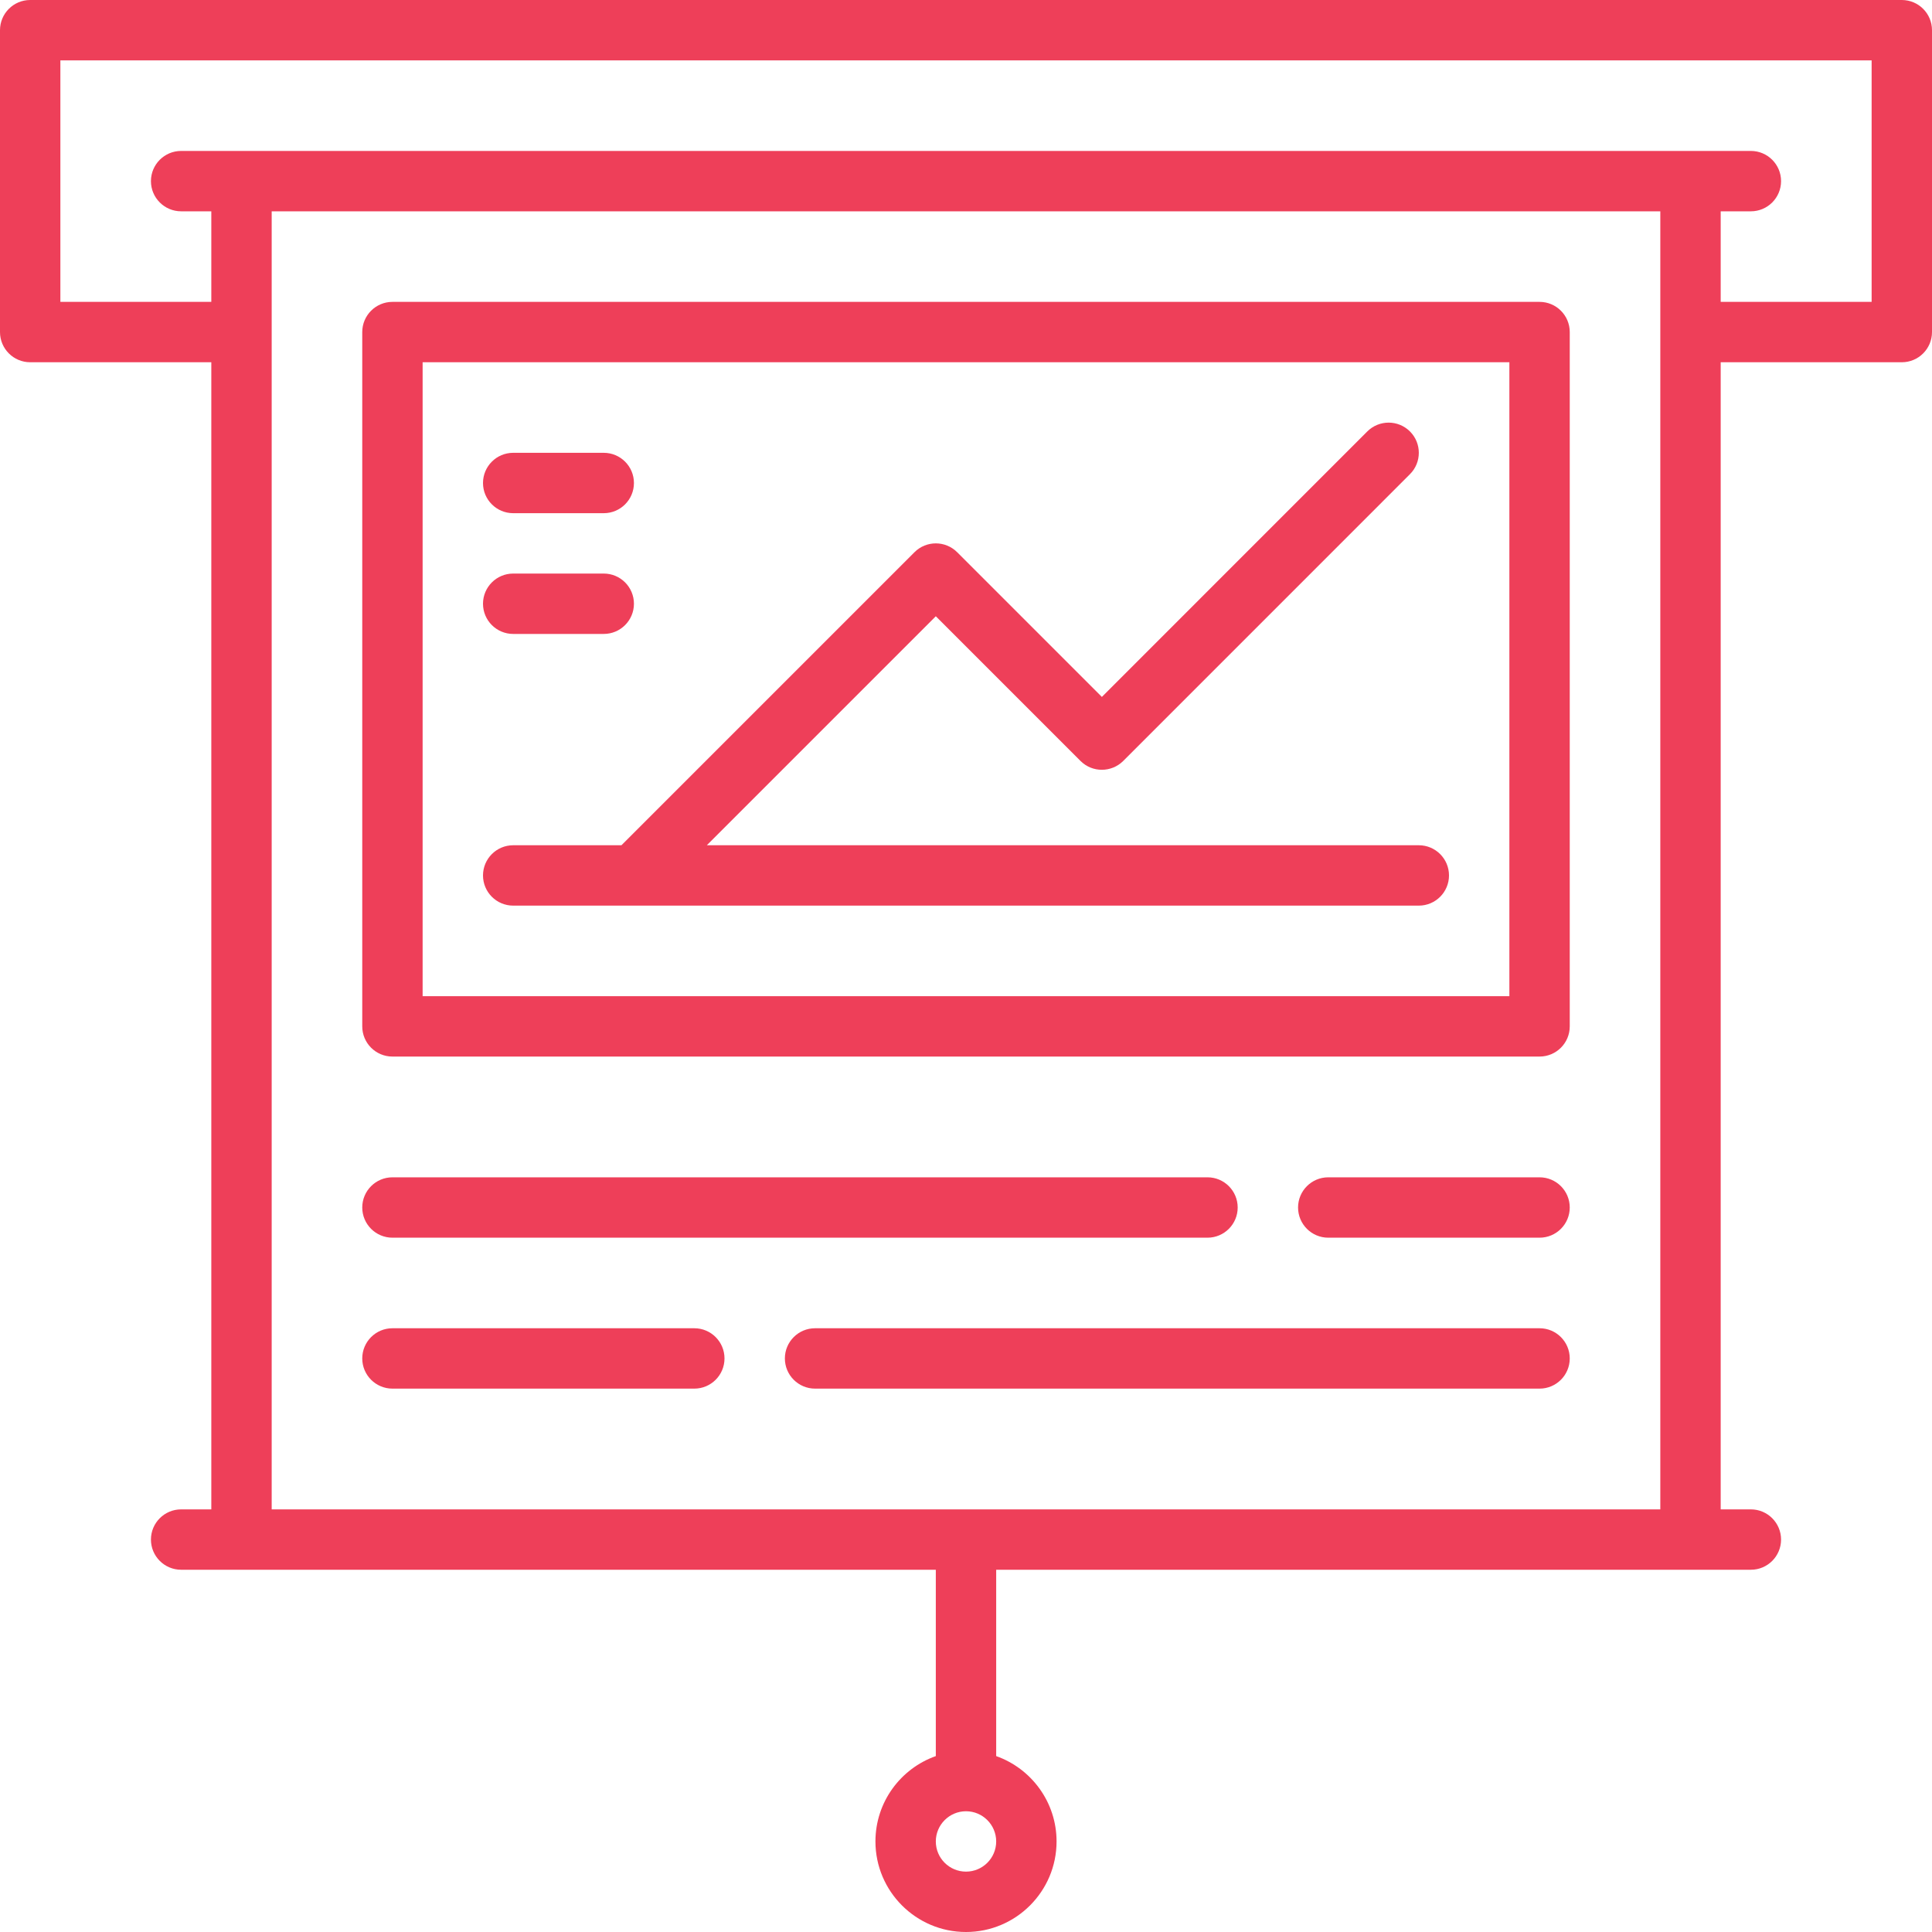<svg width="40" height="40" viewBox="0 0 40 40" fill="none" xmlns="http://www.w3.org/2000/svg">
<path d="M39.375 0H0.625C0.28 0 0 0.28 0 0.625V6.875C0 7.22 0.28 7.5 0.625 7.5H4.375V31.25H3.75C3.405 31.25 3.125 31.53 3.125 31.875C3.125 32.22 3.405 32.5 3.75 32.5H19.375V36.358C18.647 36.615 18.125 37.31 18.125 38.125C18.125 39.159 18.966 40 20 40C21.034 40 21.875 39.159 21.875 38.125C21.875 37.31 21.352 36.615 20.625 36.358V32.5H36.25C36.595 32.5 36.875 32.22 36.875 31.875C36.875 31.53 36.595 31.25 36.25 31.25H35.625V7.5H39.375C39.72 7.5 40 7.22 40 6.875V0.625C40 0.28 39.72 0 39.375 0ZM20 38.75C19.655 38.75 19.375 38.47 19.375 38.125C19.375 37.781 19.655 37.5 20 37.5C20.345 37.5 20.625 37.781 20.625 38.125C20.625 38.47 20.345 38.75 20 38.75ZM34.375 31.25H5.625V4.375H34.375V31.25ZM38.75 6.25H35.625V4.375H36.25C36.595 4.375 36.875 4.095 36.875 3.75C36.875 3.405 36.595 3.125 36.25 3.125H3.75C3.405 3.125 3.125 3.405 3.125 3.75C3.125 4.095 3.405 4.375 3.75 4.375H4.375V6.25H1.25V1.25H38.75V6.25Z" fill="#EE3F59"/>
<path d="M8.125 21.875H31.875C32.22 21.875 32.5 21.595 32.5 21.25V6.875C32.5 6.53 32.22 6.25 31.875 6.25H8.125C7.78 6.25 7.5 6.53 7.5 6.875V21.25C7.5 21.595 7.78 21.875 8.125 21.875ZM8.75 7.5H31.25V20.625H8.75V7.5Z" fill="#EE3F59"/>
<path d="M10.625 10.625H12.5C12.845 10.625 13.125 10.345 13.125 10C13.125 9.655 12.845 9.375 12.5 9.375H10.625C10.28 9.375 10 9.655 10 10C10 10.345 10.28 10.625 10.625 10.625Z" fill="#EE3F59"/>
<path d="M10.625 13.125H12.5C12.845 13.125 13.125 12.845 13.125 12.5C13.125 12.155 12.845 11.875 12.5 11.875H10.625C10.28 11.875 10 12.155 10 12.5C10 12.845 10.28 13.125 10.625 13.125Z" fill="#EE3F59"/>
<path d="M29.375 17.5H14.634L19.375 12.759L22.371 15.755C22.615 15.999 23.01 15.998 23.255 15.755L29.192 9.817C29.436 9.573 29.436 9.177 29.192 8.933C28.948 8.689 28.552 8.689 28.308 8.933L22.813 14.429L19.817 11.433C19.573 11.189 19.177 11.189 18.933 11.433L12.866 17.5H10.625C10.28 17.5 10 17.78 10 18.125C10 18.47 10.28 18.75 10.625 18.75H29.375C29.72 18.75 30 18.47 30 18.125C30 17.78 29.72 17.5 29.375 17.5Z" fill="#EE3F59"/>
<path d="M8.125 25.625H25C25.345 25.625 25.625 25.345 25.625 25C25.625 24.655 25.345 24.375 25 24.375H8.125C7.78 24.375 7.5 24.655 7.5 25C7.5 25.345 7.78 25.625 8.125 25.625Z" fill="#EE3F59"/>
<path d="M8.125 28.75H14.375C14.72 28.75 15 28.47 15 28.125C15 27.78 14.72 27.5 14.375 27.5H8.125C7.78 27.5 7.5 27.78 7.5 28.125C7.5 28.47 7.78 28.75 8.125 28.75Z" fill="#EE3F59"/>
<path d="M31.875 27.5H16.875C16.53 27.5 16.25 27.78 16.25 28.125C16.25 28.47 16.53 28.75 16.875 28.75H31.875C32.22 28.75 32.5 28.47 32.5 28.125C32.5 27.78 32.22 27.5 31.875 27.5Z" fill="#EE3F59"/>
<path d="M31.875 24.375H27.5C27.155 24.375 26.875 24.655 26.875 25C26.875 25.345 27.155 25.625 27.5 25.625H31.875C32.22 25.625 32.5 25.345 32.5 25C32.5 24.655 32.22 24.375 31.875 24.375Z" fill="#EE3F59"/>
</svg>
